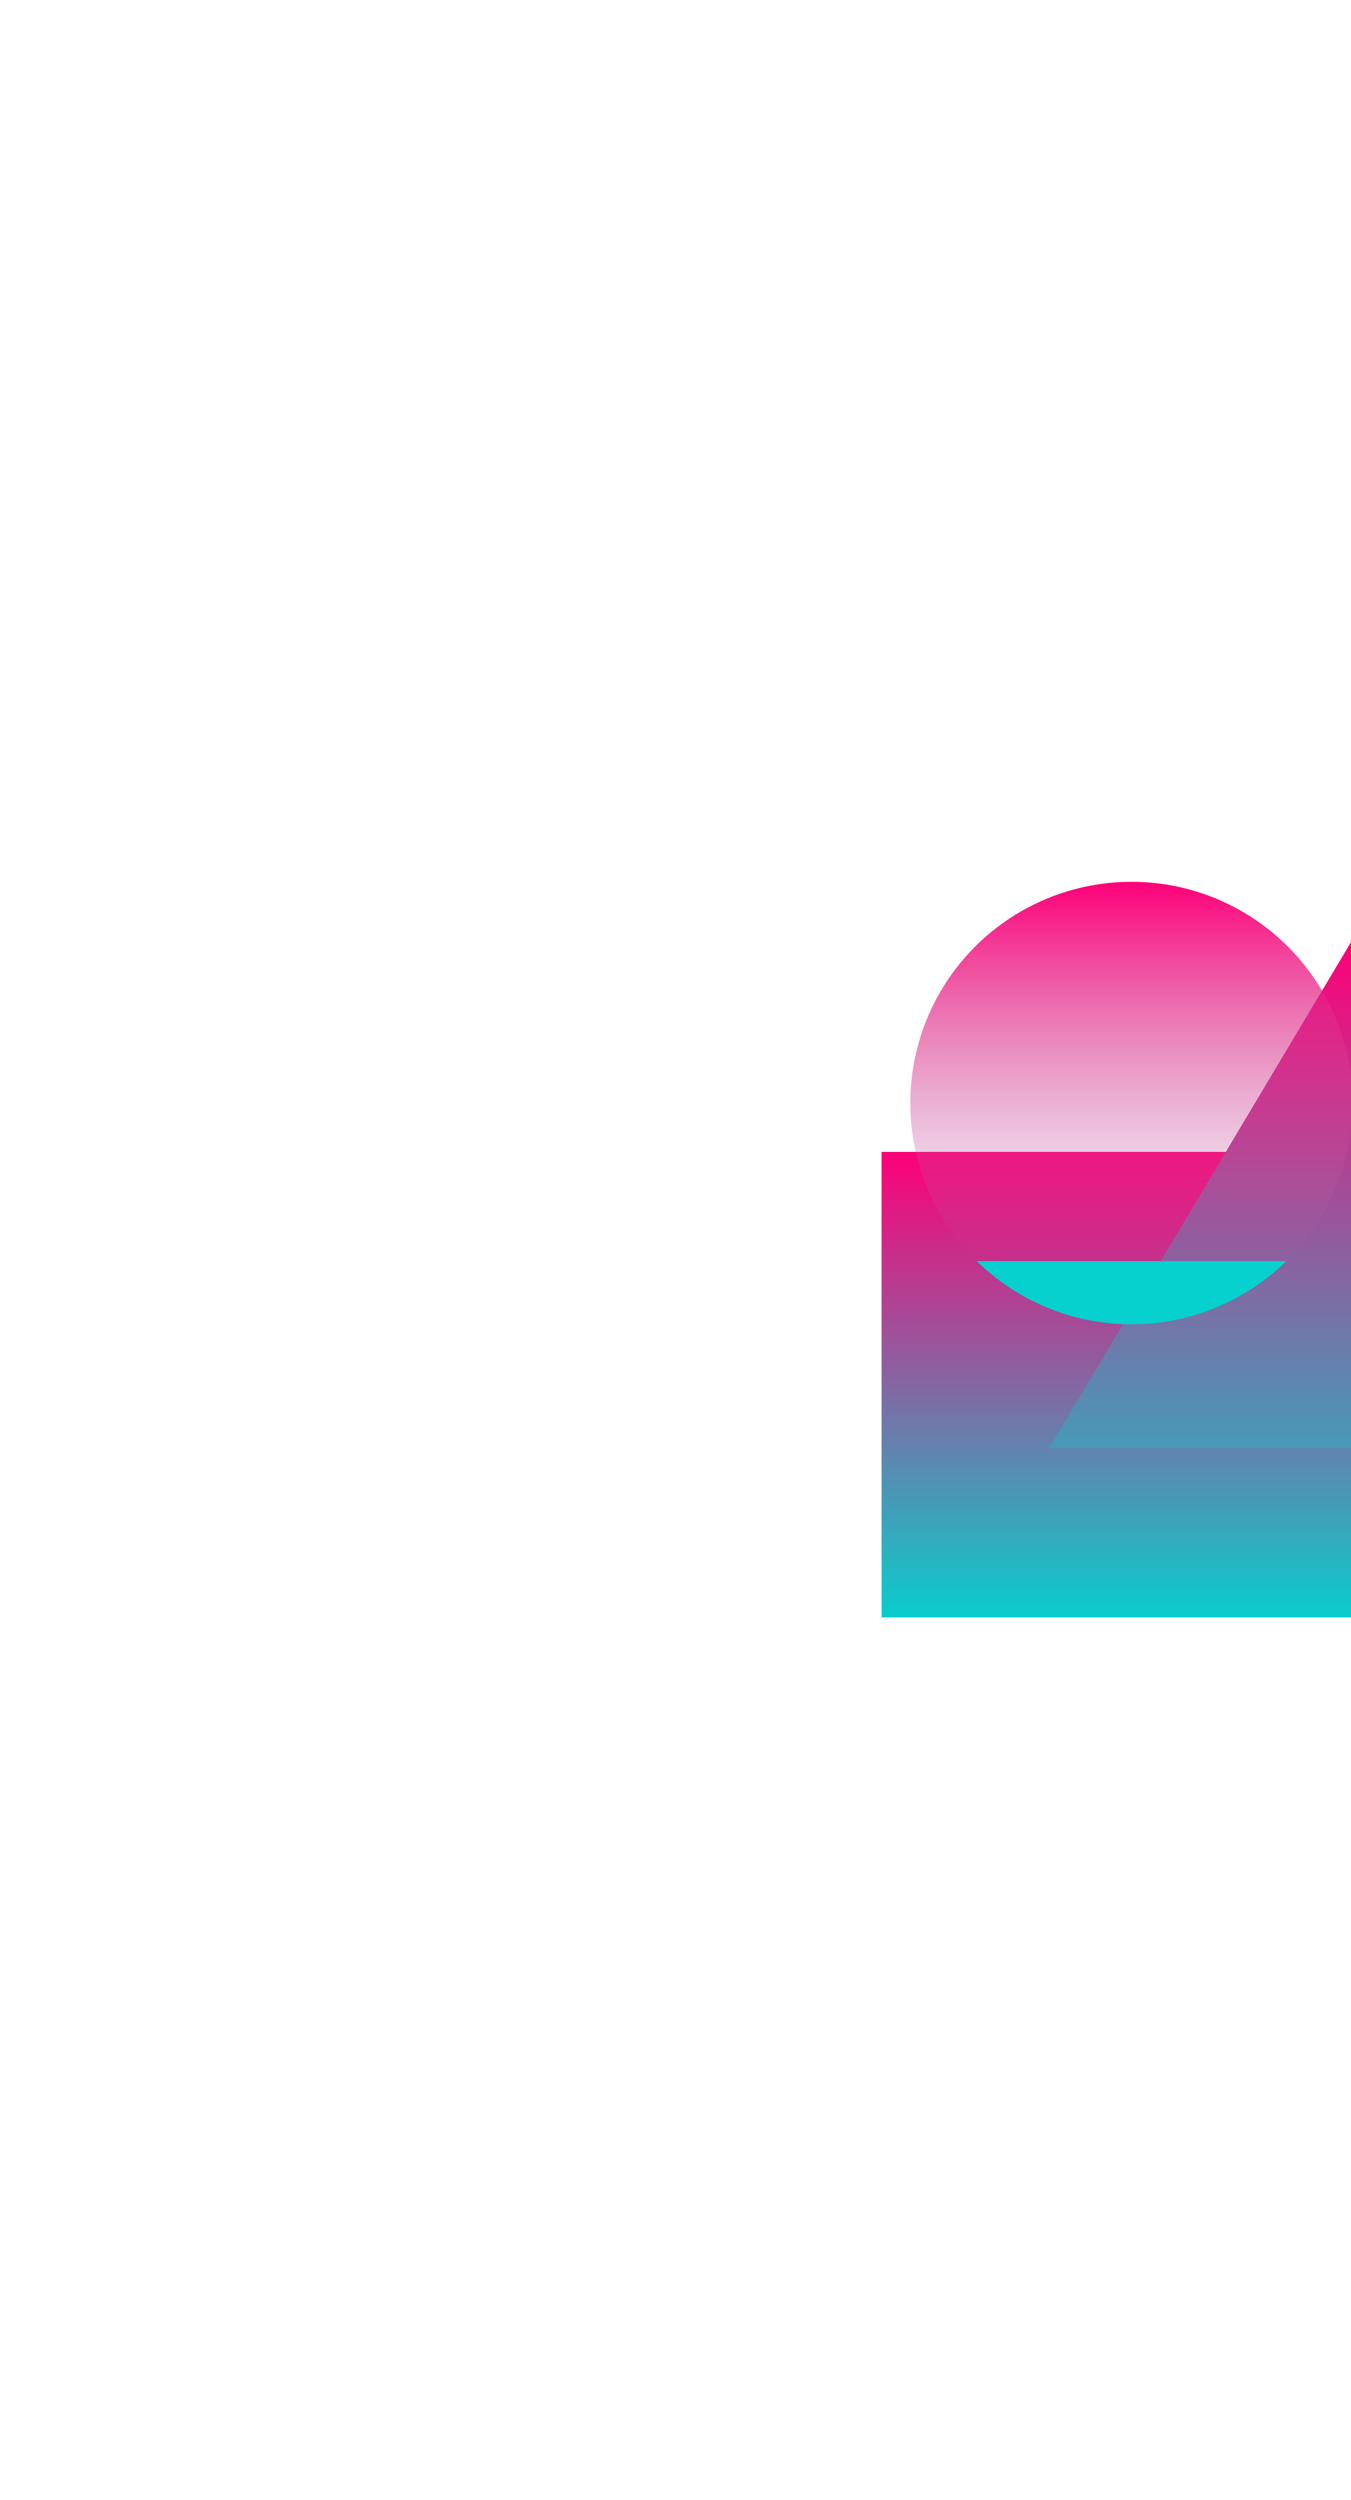 <svg width="613" height="1134" viewBox="0 0 613 1134" fill="none" xmlns="http://www.w3.org/2000/svg">
<g filter="url(#filter0_f_4466_768)">
<rect x="400" y="522.527" width="247.662" height="211.164" fill="url(#paint0_linear_4466_768)"/>
</g>
<g filter="url(#filter1_f_4466_768)">
<path d="M613.771 426.069L751.491 656.786H476.051L613.771 426.069Z" fill="url(#paint1_linear_4466_768)"/>
</g>
<g filter="url(#filter2_f_4466_768)">
<circle cx="513.401" cy="500.368" r="100.368" fill="url(#paint2_linear_4466_768)"/>
</g>
<defs>
<filter id="filter0_f_4466_768" x="0" y="122.527" width="1047.66" height="1011.16" filterUnits="userSpaceOnUse" color-interpolation-filters="sRGB">
<feFlood flood-opacity="0" result="BackgroundImageFix"/>
<feBlend mode="normal" in="SourceGraphic" in2="BackgroundImageFix" result="shape"/>
<feGaussianBlur stdDeviation="200" result="effect1_foregroundBlur_4466_768"/>
</filter>
<filter id="filter1_f_4466_768" x="76.051" y="26.069" width="1075.44" height="1030.72" filterUnits="userSpaceOnUse" color-interpolation-filters="sRGB">
<feFlood flood-opacity="0" result="BackgroundImageFix"/>
<feBlend mode="normal" in="SourceGraphic" in2="BackgroundImageFix" result="shape"/>
<feGaussianBlur stdDeviation="200" result="effect1_foregroundBlur_4466_768"/>
</filter>
<filter id="filter2_f_4466_768" x="13.033" y="0" width="1000.74" height="1000.74" filterUnits="userSpaceOnUse" color-interpolation-filters="sRGB">
<feFlood flood-opacity="0" result="BackgroundImageFix"/>
<feBlend mode="normal" in="SourceGraphic" in2="BackgroundImageFix" result="shape"/>
<feGaussianBlur stdDeviation="200" result="effect1_foregroundBlur_4466_768"/>
</filter>
<linearGradient id="paint0_linear_4466_768" x1="523.831" y1="522.527" x2="523.831" y2="733.692" gradientUnits="userSpaceOnUse">
<stop stop-color="#FE0078"/>
<stop offset="1" stop-color="#09CECC"/>
</linearGradient>
<linearGradient id="paint1_linear_4466_768" x1="613.771" y1="426.069" x2="613.771" y2="733.692" gradientUnits="userSpaceOnUse">
<stop stop-color="#FE0078"/>
<stop offset="1" stop-color="#09CECC"/>
</linearGradient>
<linearGradient id="paint2_linear_4466_768" x1="513.401" y1="400" x2="513.401" y2="572.06" gradientUnits="userSpaceOnUse">
<stop stop-color="#FE0078"/>
<stop offset="1" stop-color="#AE74AB" stop-opacity="0"/>
<stop offset="1" stop-color="#06D1CE"/>
</linearGradient>
</defs>
</svg>
